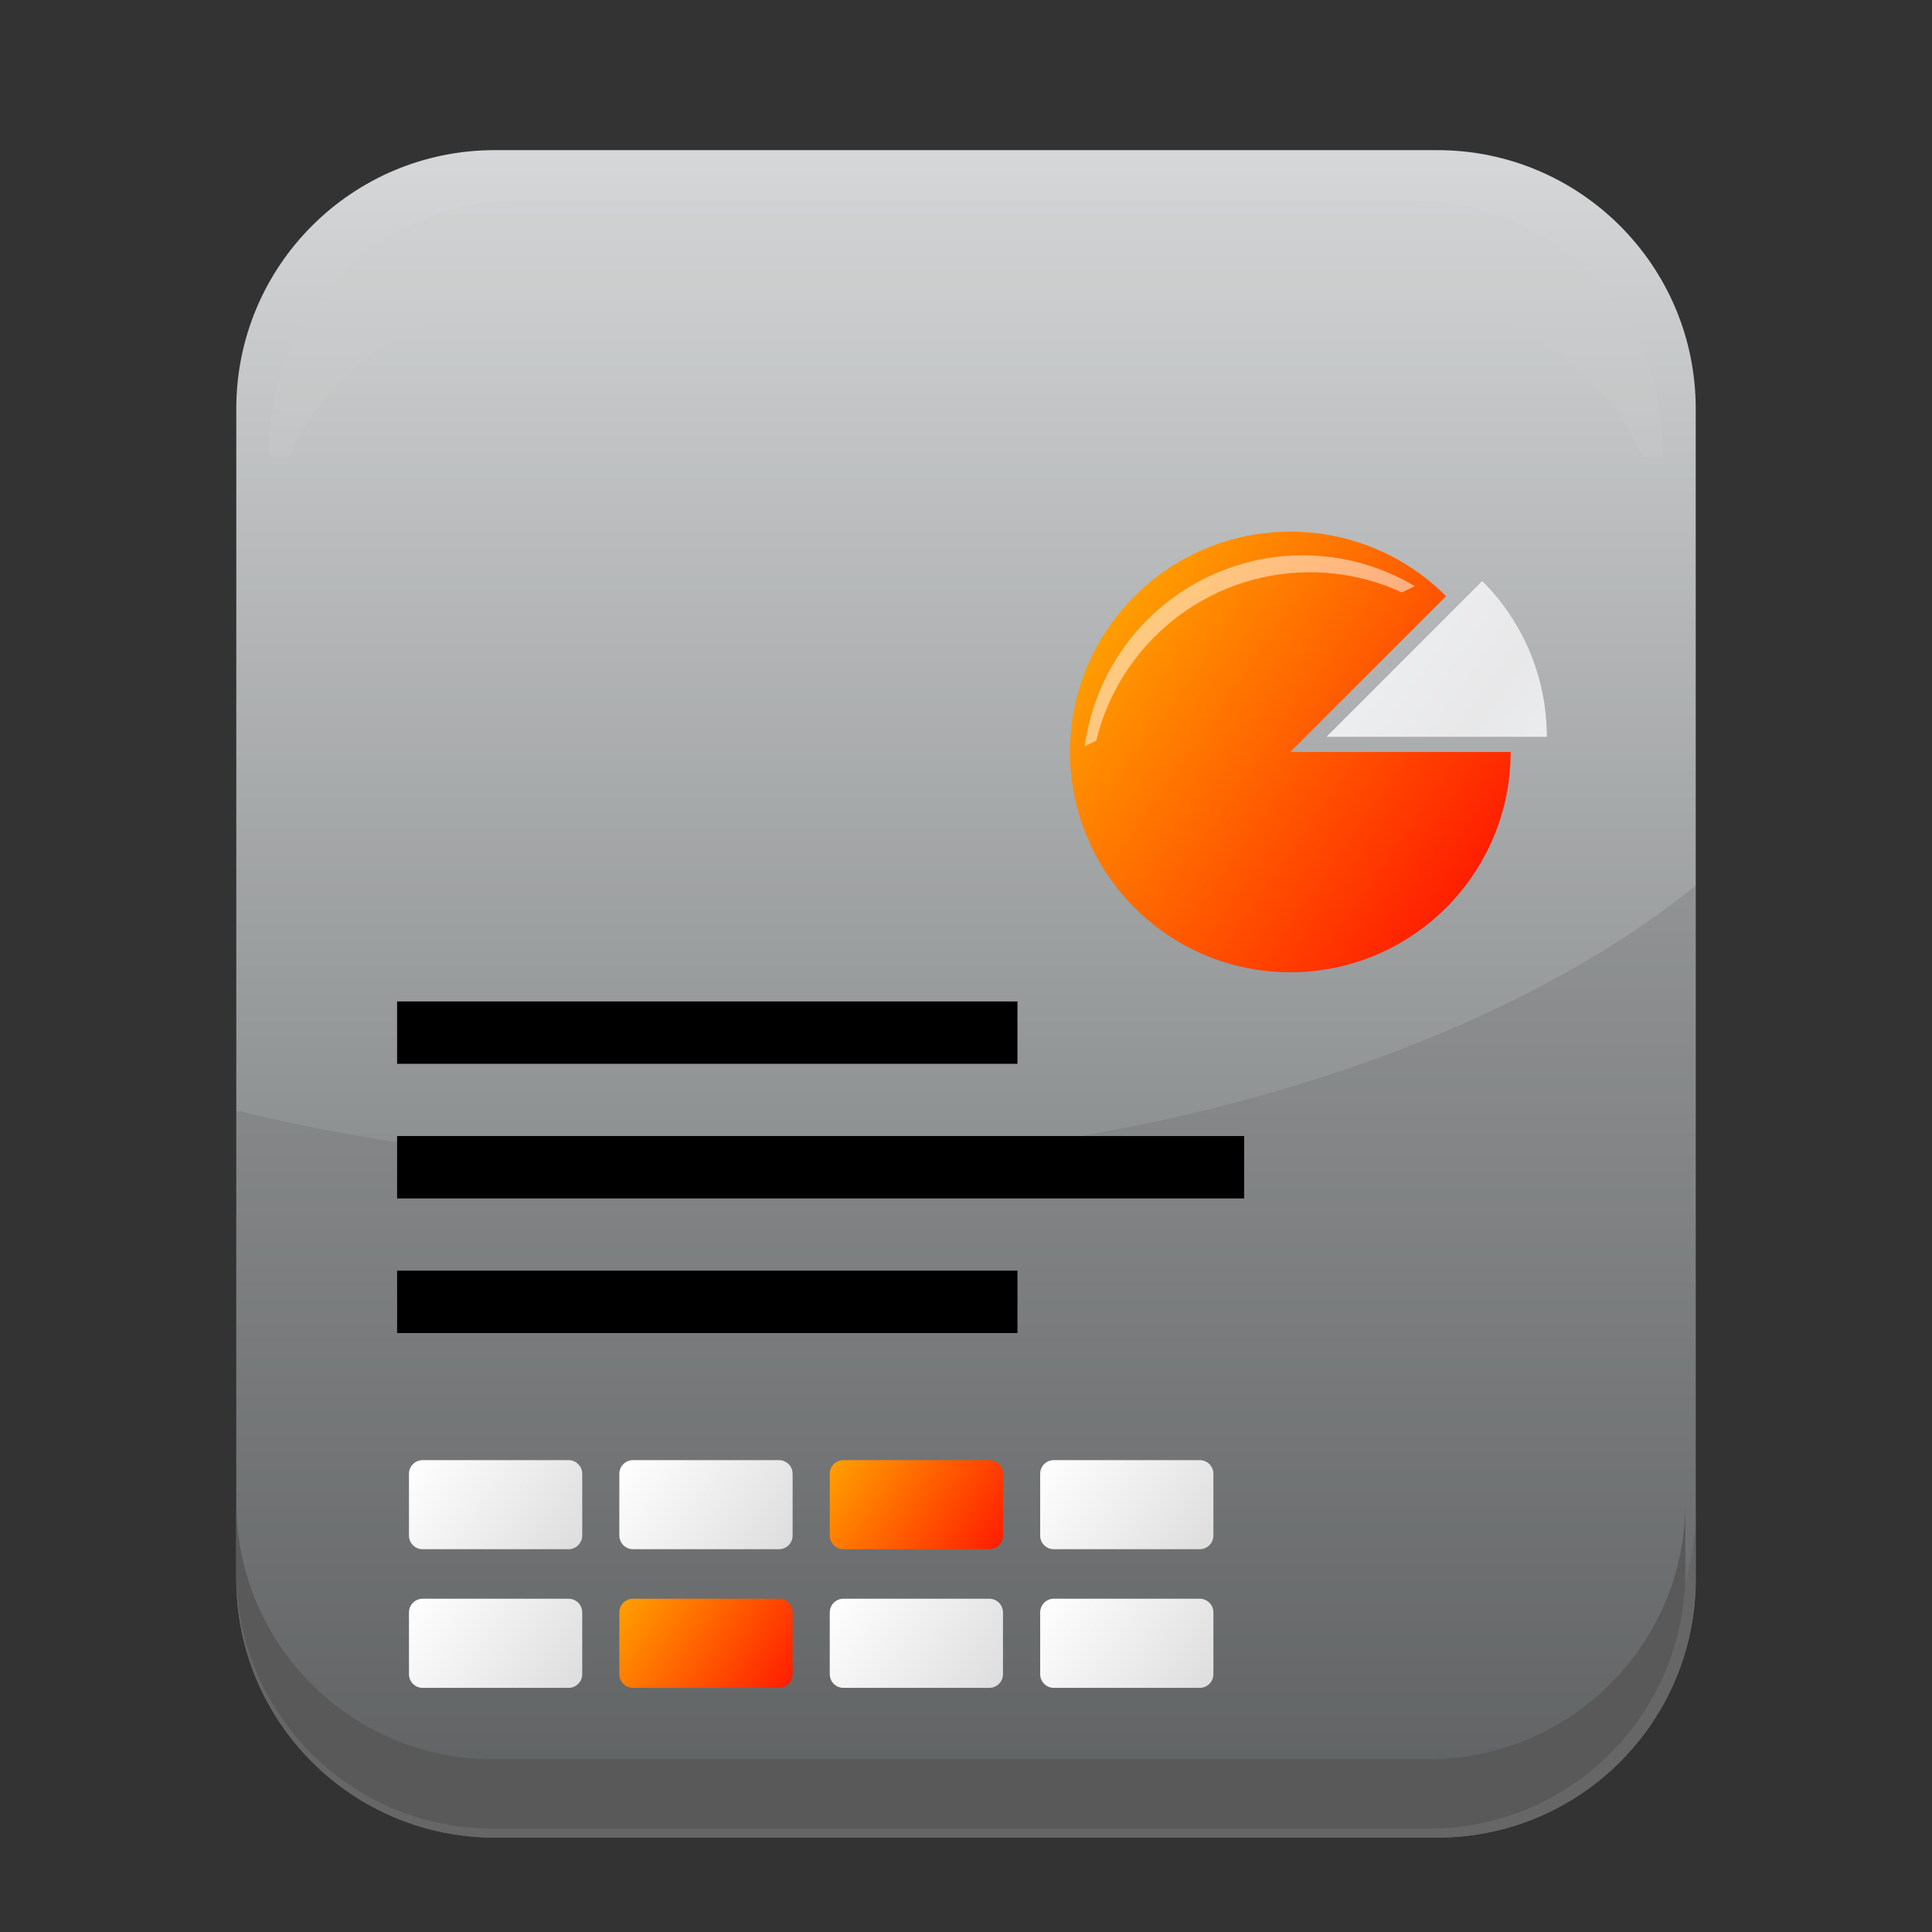 <?xml version="1.0" encoding="utf-8"?>
<!-- Generator: Adobe Illustrator 13.0.0, SVG Export Plug-In . SVG Version: 6.00 Build 14948)  -->
<!DOCTYPE svg PUBLIC "-//W3C//DTD SVG 1.1//EN" "http://www.w3.org/Graphics/SVG/1.1/DTD/svg11.dtd">
<svg version="1.1" id="Layer_1" xmlns="http://www.w3.org/2000/svg" xmlns:xlink="http://www.w3.org/1999/xlink" x="0px" y="0px"
	 width="128px" height="128px" viewBox="0 0 128 128" enable-background="new 0 0 128 128" xml:space="preserve">
<rect x="0" y="0" width="128" height="128" fill="#333333" stroke="none"/>
<g>
	<linearGradient id="SVGID_1_" gradientUnits="userSpaceOnUse" x1="64" y1="9.947" x2="64" y2="121.747">
		<stop  offset="0" style="stop-color:#D5D7D8"/>
		<stop  offset="1" style="stop-color:#5C5F61"/>
	</linearGradient>
	<path fill="url(#SVGID_1_)" d="M112.346,104.625c0,9.455-7.669,17.121-17.122,17.121H32.776c-9.455,0-17.121-7.666-17.121-17.121
		V27.07c0-9.457,7.666-17.123,17.121-17.123h62.448c9.453,0,17.122,7.666,17.122,17.123V104.625z"/>
	<path opacity="0.26" fill="#CCCCCC" d="M93.81,13.311H34.188c-9.025,0-16.348,7.32-16.348,16.348v0.623h1.334
		c2.506-5.812,8.283-9.885,15.014-9.885H93.81c6.732,0,12.508,4.072,15.016,9.885h1.333v-0.623
		C110.158,20.631,102.84,13.311,93.81,13.311z"/>
	<path opacity="0.25" fill="#666666" d="M47.679,77.279c-11.428,0-22.26-1.33-32.024-3.705v31.051
		c0,9.455,7.666,17.121,17.121,17.121h62.448c9.453,0,17.122-7.666,17.122-17.121V58.668C98.482,69.879,74.7,77.279,47.679,77.279z"
		/>
	<path fill="#666666" d="M32.778,121.746h62.446c9.457,0,17.122-7.666,17.122-17.121V99.99c0,9.457-7.665,17.125-17.122,17.125
		H32.778c-9.457,0-17.121-7.668-17.121-17.125v4.635C15.657,114.08,23.321,121.746,32.778,121.746z"/>
	<path fill="#595959" d="M32.656,121.154h62c9.389,0,17-7.611,17-17v-4.602c0,9.389-7.611,17-17,17h-62c-9.389,0-17-7.611-17-17
		v4.602C15.656,113.543,23.267,121.154,32.656,121.154z"/>
	<g>
		<g>
			
				<linearGradient id="SVGID_2_" gradientUnits="userSpaceOnUse" x1="-374.84" y1="917.144" x2="-384.734" y2="910.217" gradientTransform="matrix(1 0 0 1 412.62 -813.991)">
				<stop  offset="0" style="stop-color:#DEDEDE"/>
				<stop  offset="1" style="stop-color:#FEFEFE"/>
			</linearGradient>
			<path fill="url(#SVGID_2_)" d="M38.574,101.734c0,0.5-0.406,0.906-0.908,0.906h-9.664c-0.502,0-0.907-0.406-0.907-0.906v-4.092
				c0-0.5,0.405-0.905,0.907-0.905h9.664c0.5,0,0.908,0.405,0.908,0.905V101.734z"/>
			
				<linearGradient id="SVGID_3_" gradientUnits="userSpaceOnUse" x1="-360.901" y1="917.144" x2="-370.795" y2="910.217" gradientTransform="matrix(1 0 0 1 412.62 -813.991)">
				<stop  offset="0" style="stop-color:#DEDEDE"/>
				<stop  offset="1" style="stop-color:#FEFEFE"/>
			</linearGradient>
			<path fill="url(#SVGID_3_)" d="M52.513,101.734c0,0.5-0.407,0.906-0.907,0.906H41.94c-0.499,0-0.907-0.406-0.907-0.906v-4.092
				c0-0.5,0.408-0.905,0.907-0.905h9.666c0.5,0,0.907,0.405,0.907,0.905V101.734z"/>
			
				<linearGradient id="SVGID_4_" gradientUnits="userSpaceOnUse" x1="-346.962" y1="917.144" x2="-356.854" y2="910.218" gradientTransform="matrix(1 0 0 1 412.62 -813.991)">
				<stop  offset="0" style="stop-color:#FF1F00"/>
				<stop  offset="1" style="stop-color:#FF9D00"/>
			</linearGradient>
			<path fill="url(#SVGID_4_)" d="M66.45,101.734c0,0.5-0.404,0.906-0.904,0.906H55.88c-0.502,0-0.906-0.406-0.906-0.906v-4.092
				c0-0.5,0.404-0.905,0.906-0.905h9.664c0.5,0,0.906,0.405,0.906,0.905V101.734L66.45,101.734z"/>
			
				<linearGradient id="SVGID_5_" gradientUnits="userSpaceOnUse" x1="-333.022" y1="917.144" x2="-342.915" y2="910.217" gradientTransform="matrix(1 0 0 1 412.62 -813.991)">
				<stop  offset="0" style="stop-color:#DEDEDE"/>
				<stop  offset="1" style="stop-color:#FEFEFE"/>
			</linearGradient>
			<path fill="url(#SVGID_5_)" d="M80.391,101.734c0,0.5-0.406,0.906-0.908,0.906h-9.663c-0.501,0-0.906-0.406-0.906-0.906v-4.092
				c0-0.5,0.405-0.905,0.906-0.905h9.663c0.502,0,0.908,0.405,0.908,0.905V101.734z"/>
		</g>
		<g>
			
				<linearGradient id="SVGID_6_" gradientUnits="userSpaceOnUse" x1="-374.84" y1="926.328" x2="-384.734" y2="919.4" gradientTransform="matrix(1 0 0 1 412.62 -813.991)">
				<stop  offset="0" style="stop-color:#DEDEDE"/>
				<stop  offset="1" style="stop-color:#FEFEFE"/>
			</linearGradient>
			<path fill="url(#SVGID_6_)" d="M38.574,110.918c0,0.502-0.406,0.907-0.908,0.907h-9.664c-0.502,0-0.907-0.405-0.907-0.907v-4.09
				c0-0.501,0.405-0.908,0.907-0.908h9.664c0.5,0,0.908,0.407,0.908,0.908V110.918z"/>
			
				<linearGradient id="SVGID_7_" gradientUnits="userSpaceOnUse" x1="-360.9" y1="926.329" x2="-370.794" y2="919.401" gradientTransform="matrix(1 0 0 1 412.62 -813.991)">
				<stop  offset="0" style="stop-color:#FF1F00"/>
				<stop  offset="1" style="stop-color:#FF9D00"/>
			</linearGradient>
			<path fill="url(#SVGID_7_)" d="M52.513,110.918c0,0.502-0.407,0.907-0.907,0.907H41.94c-0.499,0-0.907-0.405-0.907-0.907v-4.09
				c0-0.501,0.408-0.908,0.907-0.908h9.666c0.5,0,0.907,0.407,0.907,0.908V110.918z"/>
			
				<linearGradient id="SVGID_8_" gradientUnits="userSpaceOnUse" x1="-346.961" y1="926.328" x2="-356.854" y2="919.402" gradientTransform="matrix(1 0 0 1 412.62 -813.991)">
				<stop  offset="0" style="stop-color:#DEDEDE"/>
				<stop  offset="1" style="stop-color:#FEFEFE"/>
			</linearGradient>
			<path fill="url(#SVGID_8_)" d="M66.45,110.918c0,0.502-0.404,0.907-0.904,0.907H55.88c-0.502,0-0.906-0.405-0.906-0.907v-4.09
				c0-0.501,0.404-0.908,0.906-0.908h9.664c0.5,0,0.906,0.407,0.906,0.908V110.918L66.45,110.918z"/>
			
				<linearGradient id="SVGID_9_" gradientUnits="userSpaceOnUse" x1="-333.022" y1="926.328" x2="-342.915" y2="919.402" gradientTransform="matrix(1 0 0 1 412.62 -813.991)">
				<stop  offset="0" style="stop-color:#DEDEDE"/>
				<stop  offset="1" style="stop-color:#FEFEFE"/>
			</linearGradient>
			<path fill="url(#SVGID_9_)" d="M80.391,110.918c0,0.502-0.406,0.907-0.908,0.907h-9.663c-0.501,0-0.906-0.405-0.906-0.907v-4.09
				c0-0.501,0.405-0.908,0.906-0.908h9.663c0.502,0,0.908,0.407,0.908,0.908V110.918z"/>
		</g>
	</g>
	<g>
		<g>
			<g>
				
					<linearGradient id="SVGID_10_" gradientUnits="userSpaceOnUse" x1="-315.175" y1="872.184" x2="-339.089" y2="855.439" gradientTransform="matrix(1 0 0 1 412.62 -813.991)">
					<stop  offset="0" style="stop-color:#FF1F00"/>
					<stop  offset="1" style="stop-color:#FF9D00"/>
				</linearGradient>
				<path fill="url(#SVGID_10_)" d="M95.808,39.499c-2.641-2.641-6.29-4.275-10.32-4.275c-8.059,0-14.594,6.533-14.594,14.596
					c0,8.061,6.534,14.596,14.594,14.596c8.061,0,14.596-6.535,14.596-14.596H85.489L95.808,39.499z"/>
			</g>
		</g>
		<g>
			<g>
				
					<linearGradient id="SVGID_11_" gradientUnits="userSpaceOnUse" x1="-308.658" y1="865.291" x2="-332.57" y2="848.548" gradientTransform="matrix(1 0 0 1 412.62 -813.991)">
					<stop  offset="0" style="stop-color:#ECEEF0"/>
					<stop  offset="0.248" style="stop-color:#E8E8E9"/>
					<stop  offset="0.564" style="stop-color:#EEEFF2"/>
					<stop  offset="0.921" style="stop-color:#D4D5D6"/>
				</linearGradient>
				<path fill="url(#SVGID_11_)" d="M87.885,48.813h14.595c0-4.03-1.634-7.678-4.275-10.318L87.885,48.813z"/>
			</g>
		</g>
	</g>
	<g>
		<polygon points="26.309,75.266 82.431,75.266 82.431,79.399 26.309,79.399 		"/>
		<polygon points="26.309,84.184 67.409,84.184 67.409,88.317 26.309,88.317 		"/>
		<polygon points="26.309,66.348 67.409,66.348 67.409,70.48 26.309,70.48 		"/>
	</g>
	<path opacity="0.5" fill="#FFFFFF" d="M72.627,49.07c1.549-6.4,7.298-11.157,14.17-11.157c2.17,0,4.223,0.485,6.072,1.337
		l0.861-0.418c-2.175-1.287-4.703-2.04-7.414-2.04c-7.396,0-13.494,5.509-14.449,12.646L72.627,49.07z"/>
</g>
</svg>
